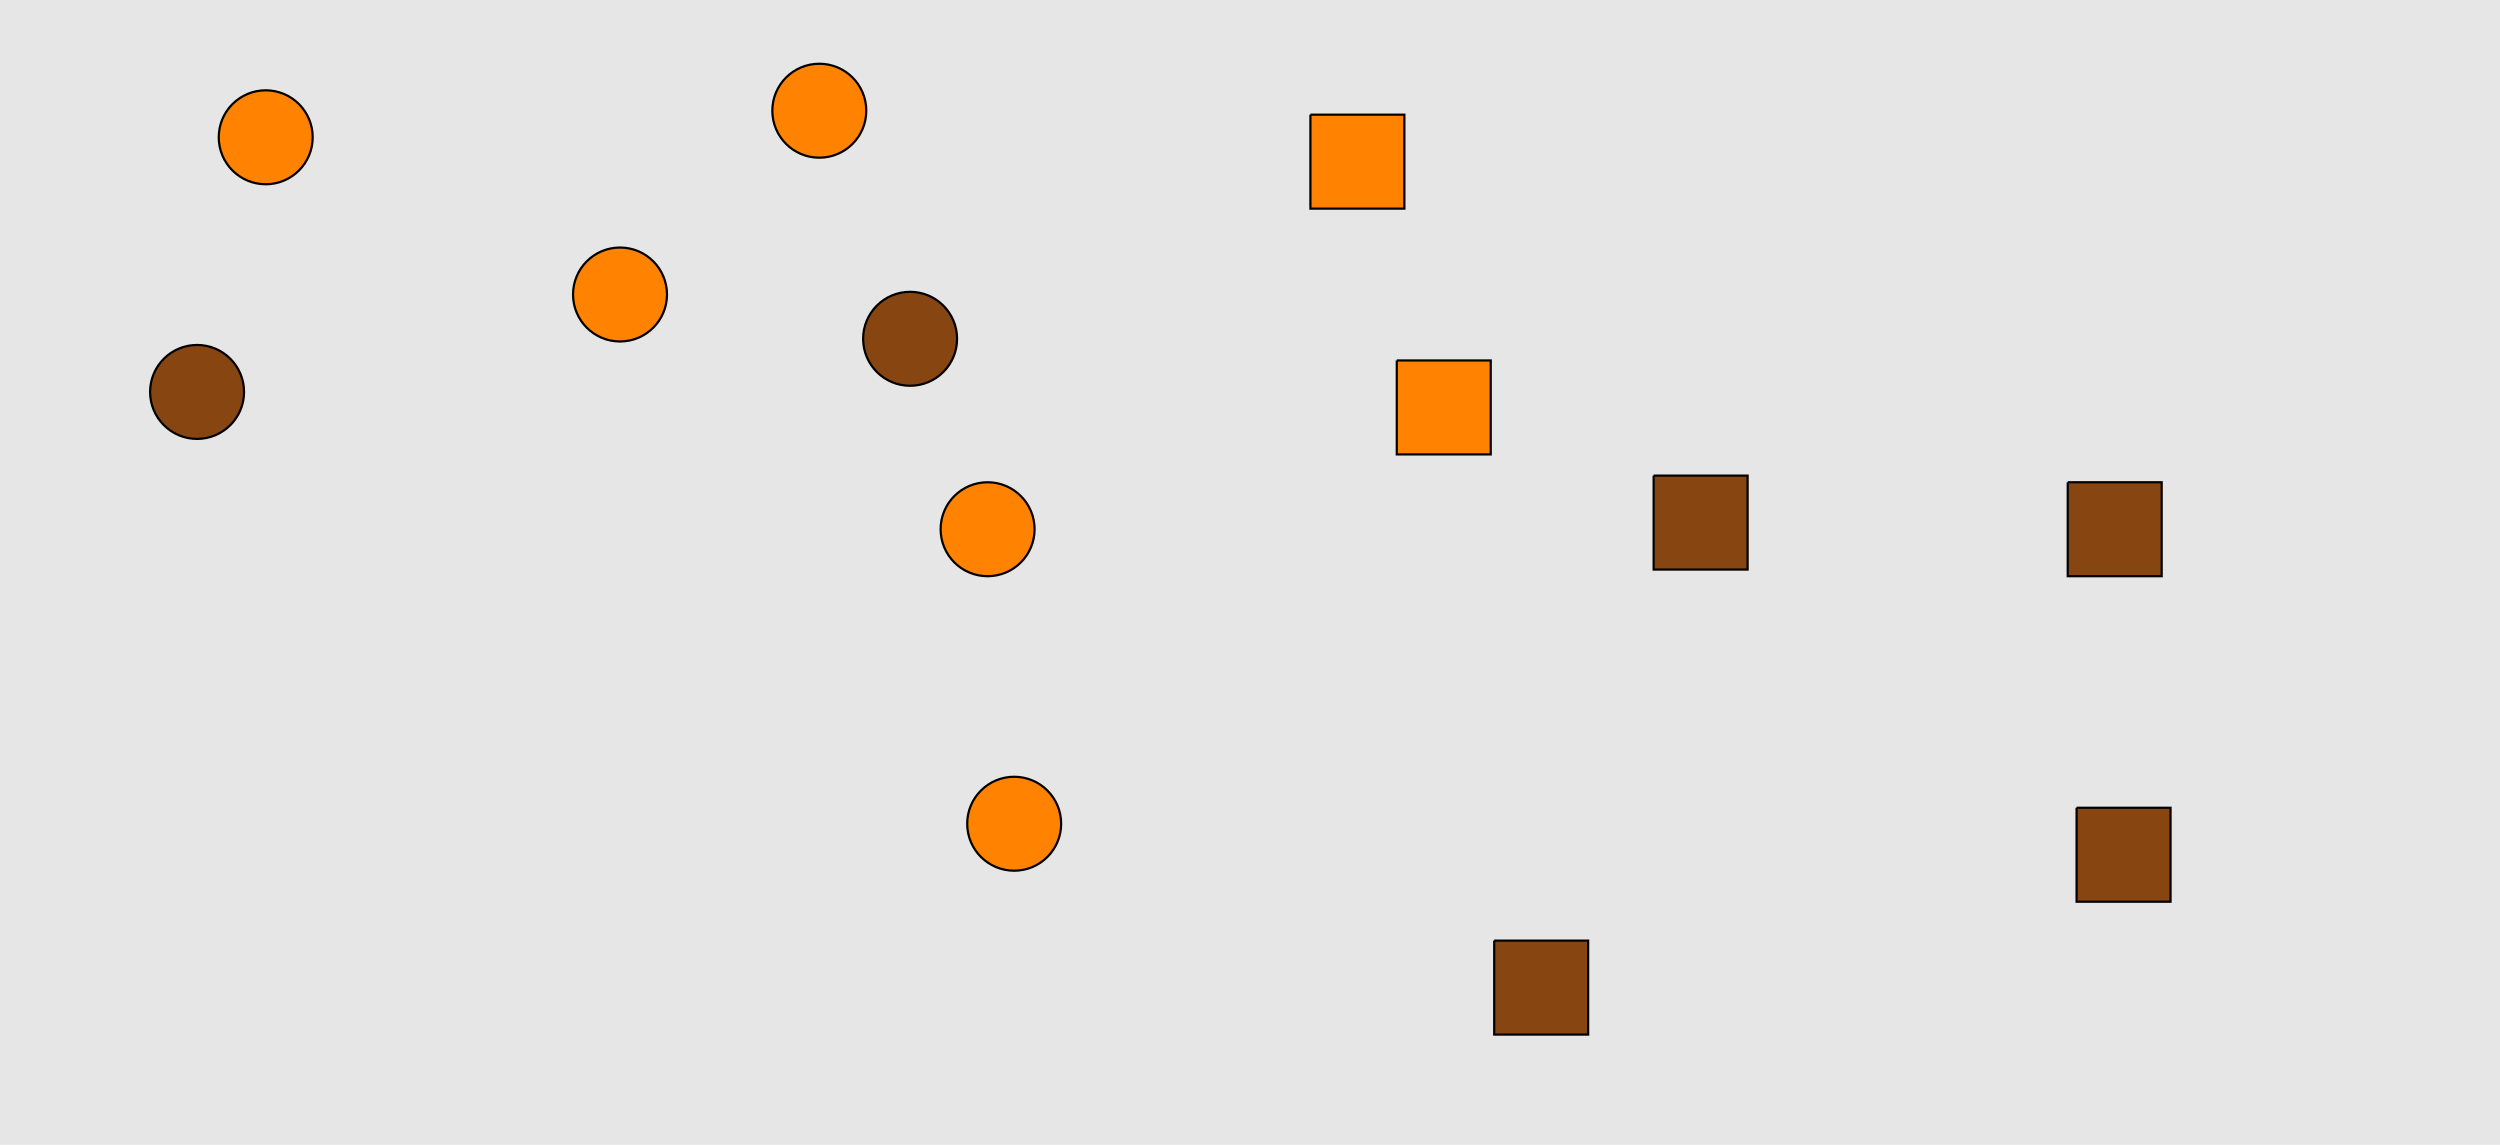 <?xml version="1.0" encoding="UTF-8"?>
<svg xmlns="http://www.w3.org/2000/svg" xmlns:xlink="http://www.w3.org/1999/xlink" width="1129pt" height="517pt" viewBox="0 0 1129 517" version="1.1">
<g id="surface111">
<rect x="0" y="0" width="1129" height="517" style="fill:rgb(90%,90%,90%);fill-opacity:1;stroke:none;"/>
<path style="fill-rule:nonzero;fill:rgb(100%,51%,0%);fill-opacity:1;stroke-width:1;stroke-linecap:butt;stroke-linejoin:miter;stroke:rgb(0%,0%,0%);stroke-opacity:1;stroke-miterlimit:10;" d="M 479.215 372 C 479.215 383.715 469.715 393.215 458 393.215 C 446.285 393.215 436.785 383.715 436.785 372 C 436.785 360.285 446.285 350.785 458 350.785 C 469.715 350.785 479.215 360.285 479.215 372 "/>
<path style="fill-rule:nonzero;fill:rgb(53%,27%,7%);fill-opacity:1;stroke-width:1;stroke-linecap:butt;stroke-linejoin:miter;stroke:rgb(0%,0%,0%);stroke-opacity:1;stroke-miterlimit:10;" d="M 110.215 177 C 110.215 188.715 100.715 198.215 89 198.215 C 77.285 198.215 67.785 188.715 67.785 177 C 67.785 165.285 77.285 155.785 89 155.785 C 100.715 155.785 110.215 165.285 110.215 177 "/>
<path style="fill-rule:nonzero;fill:rgb(53%,27%,7%);fill-opacity:1;stroke-width:1;stroke-linecap:butt;stroke-linejoin:miter;stroke:rgb(0%,0%,0%);stroke-opacity:1;stroke-miterlimit:10;" d="M 432.215 153 C 432.215 164.715 422.715 174.215 411 174.215 C 399.285 174.215 389.785 164.715 389.785 153 C 389.785 141.285 399.285 131.785 411 131.785 C 422.715 131.785 432.215 141.285 432.215 153 "/>
<path style="fill-rule:nonzero;fill:rgb(100%,51%,0%);fill-opacity:1;stroke-width:1;stroke-linecap:butt;stroke-linejoin:miter;stroke:rgb(0%,0%,0%);stroke-opacity:1;stroke-miterlimit:10;" d="M 141.215 62 C 141.215 73.715 131.715 83.215 120 83.215 C 108.285 83.215 98.785 73.715 98.785 62 C 98.785 50.285 108.285 40.785 120 40.785 C 131.715 40.785 141.215 50.285 141.215 62 "/>
<path style="fill-rule:nonzero;fill:rgb(100%,51%,0%);fill-opacity:1;stroke-width:1;stroke-linecap:butt;stroke-linejoin:miter;stroke:rgb(0%,0%,0%);stroke-opacity:1;stroke-miterlimit:10;" d="M 467.215 239 C 467.215 250.715 457.715 260.215 446 260.215 C 434.285 260.215 424.785 250.715 424.785 239 C 424.785 227.285 434.285 217.785 446 217.785 C 457.715 217.785 467.215 227.285 467.215 239 "/>
<path style="fill-rule:nonzero;fill:rgb(100%,51%,0%);fill-opacity:1;stroke-width:1;stroke-linecap:butt;stroke-linejoin:miter;stroke:rgb(0%,0%,0%);stroke-opacity:1;stroke-miterlimit:10;" d="M 301.215 133 C 301.215 144.715 291.715 154.215 280 154.215 C 268.285 154.215 258.785 144.715 258.785 133 C 258.785 121.285 268.285 111.785 280 111.785 C 291.715 111.785 301.215 121.285 301.215 133 "/>
<path style="fill-rule:nonzero;fill:rgb(100%,51%,0%);fill-opacity:1;stroke-width:1;stroke-linecap:butt;stroke-linejoin:miter;stroke:rgb(0%,0%,0%);stroke-opacity:1;stroke-miterlimit:10;" d="M 391.215 50 C 391.215 61.715 381.715 71.215 370 71.215 C 358.285 71.215 348.785 61.715 348.785 50 C 348.785 38.285 358.285 28.785 370 28.785 C 381.715 28.785 391.215 38.285 391.215 50 "/>
<path style="fill-rule:nonzero;fill:rgb(53%,27%,7%);fill-opacity:1;stroke-width:1;stroke-linecap:butt;stroke-linejoin:miter;stroke:rgb(0%,0%,0%);stroke-opacity:1;stroke-miterlimit:10;" d="M 674.785 424.785 L 674.785 467.215 L 717.215 467.215 L 717.215 424.785 L 674.785 424.785 "/>
<path style="fill-rule:nonzero;fill:rgb(100%,51%,0%);fill-opacity:1;stroke-width:1;stroke-linecap:butt;stroke-linejoin:miter;stroke:rgb(0%,0%,0%);stroke-opacity:1;stroke-miterlimit:10;" d="M 630.785 162.785 L 630.785 205.215 L 673.215 205.215 L 673.215 162.785 L 630.785 162.785 "/>
<path style="fill-rule:nonzero;fill:rgb(100%,51%,0%);fill-opacity:1;stroke-width:1;stroke-linecap:butt;stroke-linejoin:miter;stroke:rgb(0%,0%,0%);stroke-opacity:1;stroke-miterlimit:10;" d="M 591.785 51.785 L 591.785 94.215 L 634.215 94.215 L 634.215 51.785 L 591.785 51.785 "/>
<path style="fill-rule:nonzero;fill:rgb(53%,27%,7%);fill-opacity:1;stroke-width:1;stroke-linecap:butt;stroke-linejoin:miter;stroke:rgb(0%,0%,0%);stroke-opacity:1;stroke-miterlimit:10;" d="M 933.785 217.785 L 933.785 260.215 L 976.215 260.215 L 976.215 217.785 L 933.785 217.785 "/>
<path style="fill-rule:nonzero;fill:rgb(53%,27%,7%);fill-opacity:1;stroke-width:1;stroke-linecap:butt;stroke-linejoin:miter;stroke:rgb(0%,0%,0%);stroke-opacity:1;stroke-miterlimit:10;" d="M 746.785 214.785 L 746.785 257.215 L 789.215 257.215 L 789.215 214.785 L 746.785 214.785 "/>
<path style="fill-rule:nonzero;fill:rgb(53%,27%,7%);fill-opacity:1;stroke-width:1;stroke-linecap:butt;stroke-linejoin:miter;stroke:rgb(0%,0%,0%);stroke-opacity:1;stroke-miterlimit:10;" d="M 937.785 364.785 L 937.785 407.215 L 980.215 407.215 L 980.215 364.785 L 937.785 364.785 "/>
</g>
</svg>
